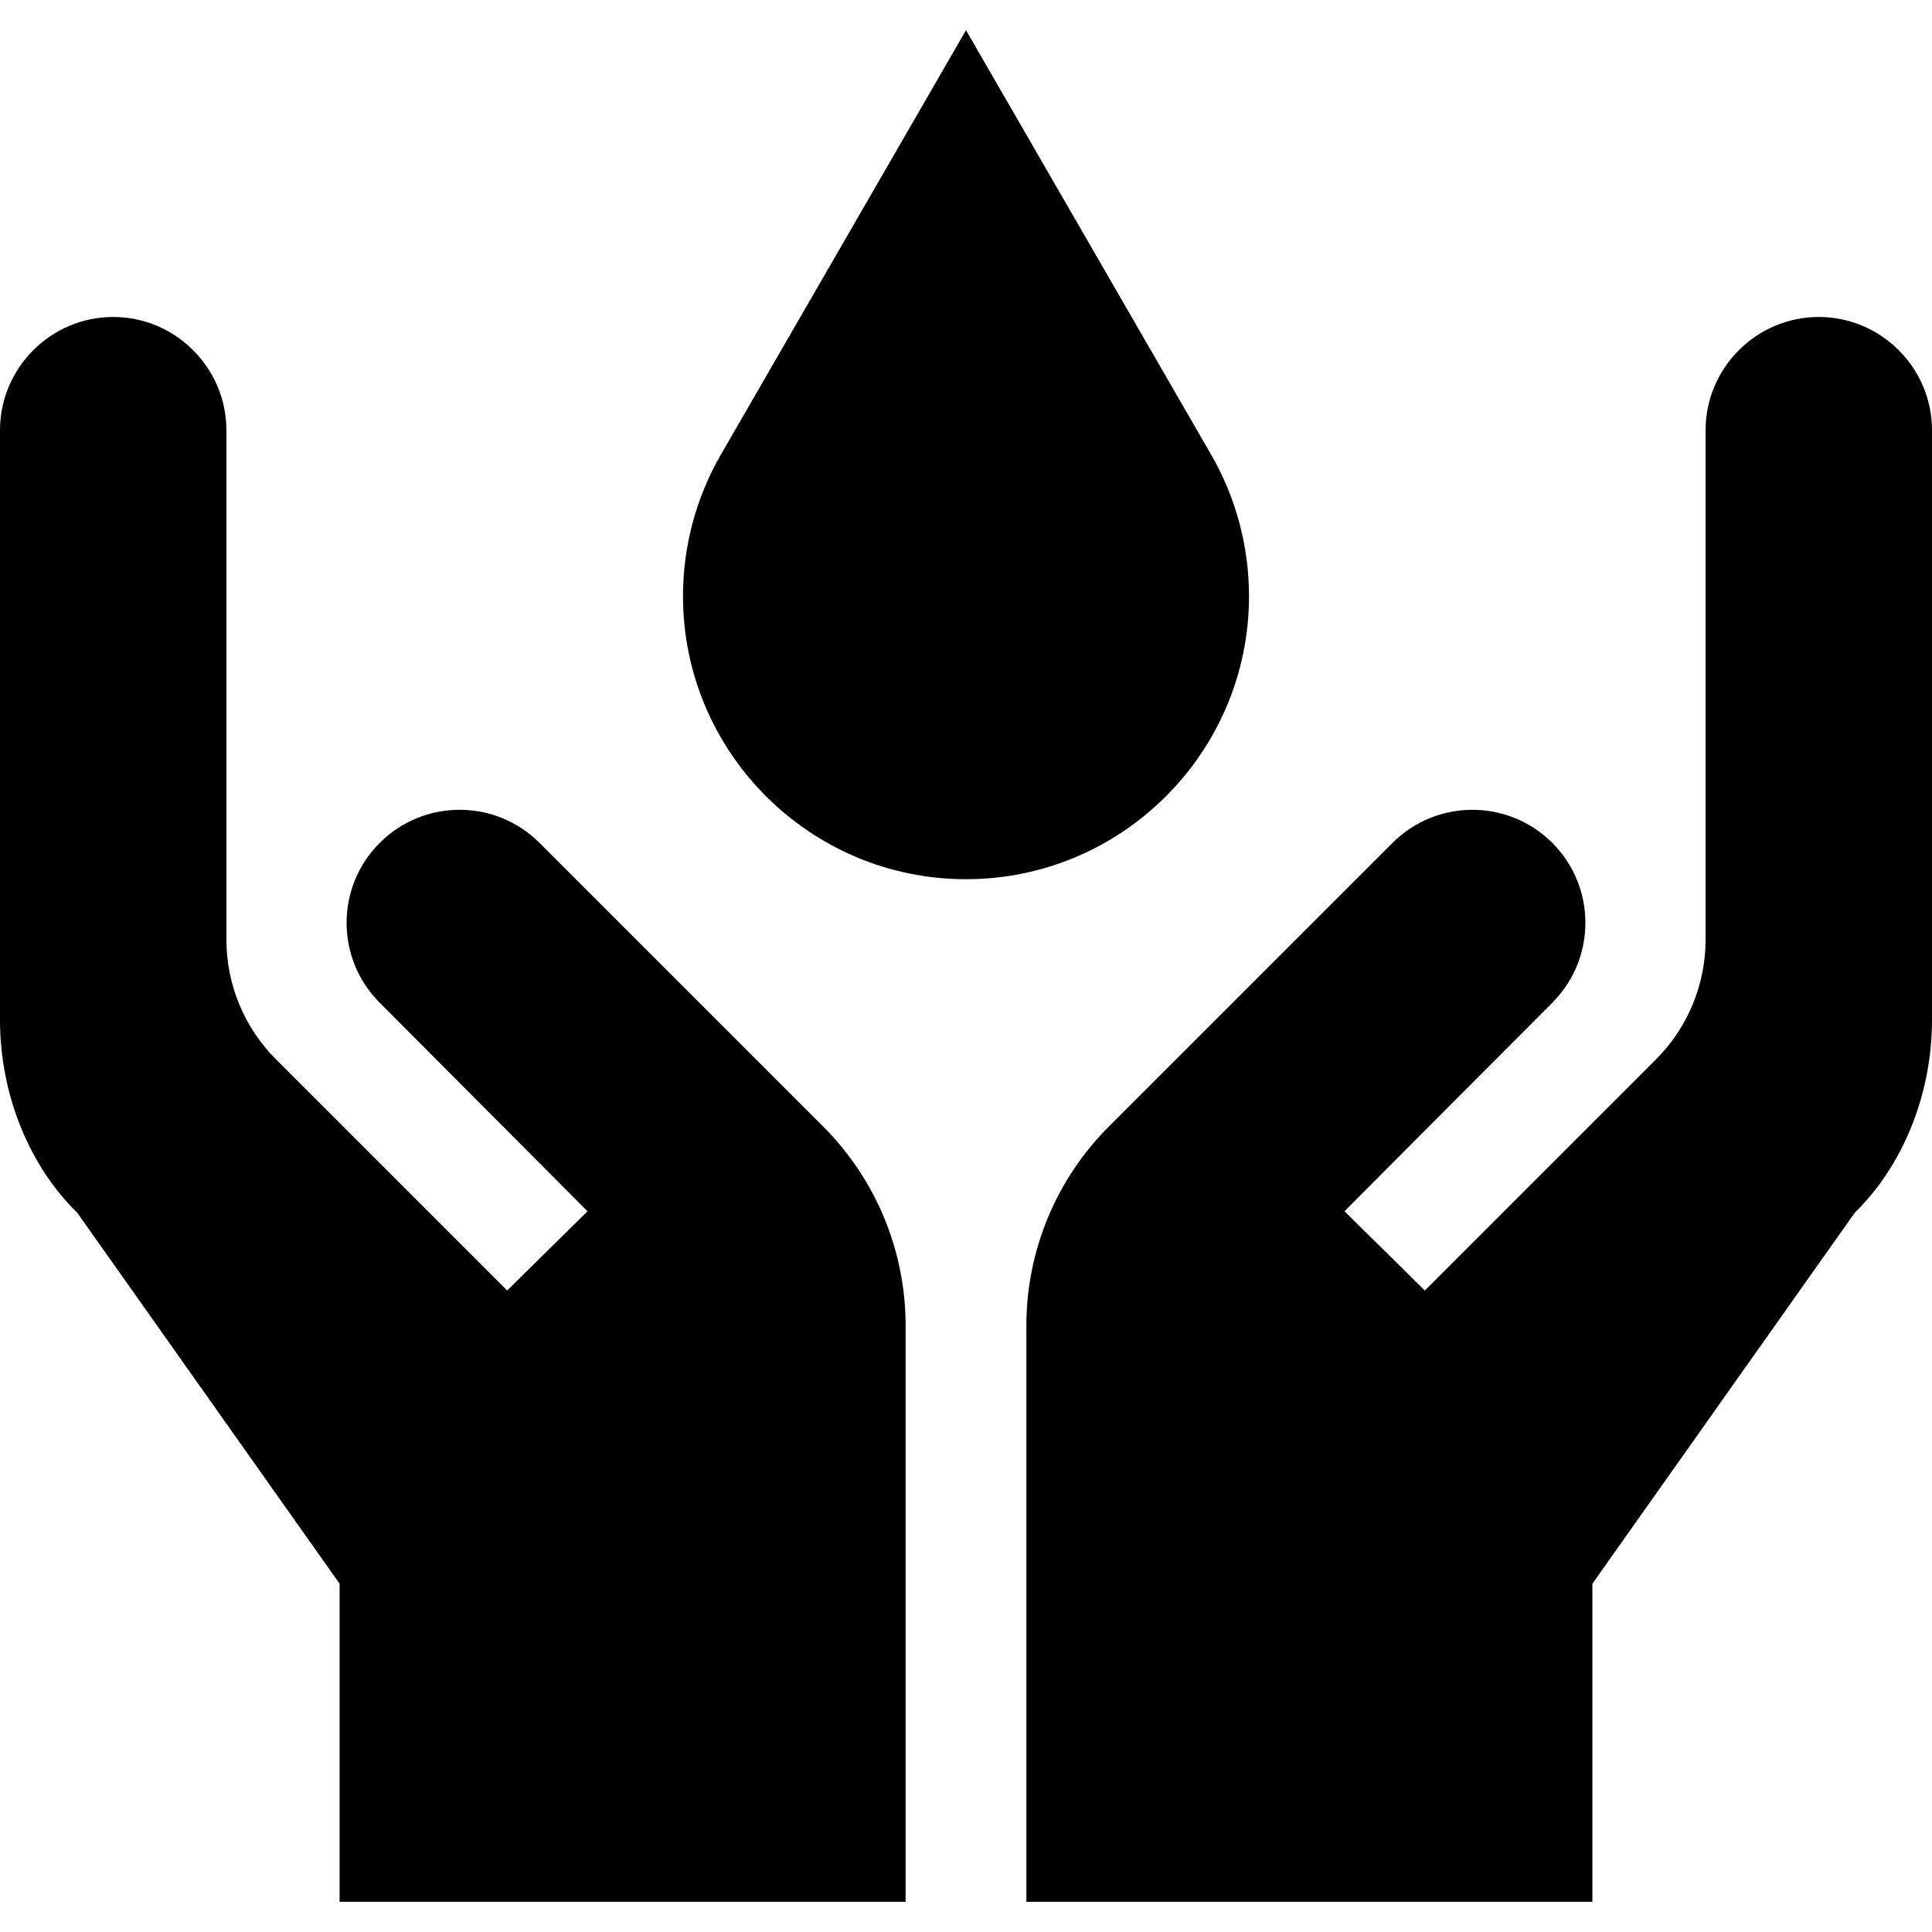 <svg viewBox="0 -8 512 512" xmlns="http://www.w3.org/2000/svg"><path d="m331 150c0-13.168-3.457-26.117-10.004-37.457l-64.996-112.543-64.996 112.543c-6.547 11.34-10.004 24.289-10.004 37.457 0 41.352 33.648 75 75 75s75-33.648 75-75zm0 0"/><path d="m482 76c-16.5 0-30 13.5-30 30v135c0 11.91-4.73 23.332-13.152 31.754l-61.246 61.246-21.301-21 55.129-55.324c11.645-11.703 11.621-30.625-.051-42.297-11.695-11.695-30.66-11.695-42.355 0l-75.176 75.176c-13.988 13.984-21.848 32.961-21.848 52.746v152.699h150v-84.301l64.5-91.199 5.102-7.199c12.598-12.301 20.398-31.199 20.398-51v-156.301c0-16.5-13.5-30-30-30zm0 0"/><path d="m142.977 215.375c-11.695-11.695-30.656-11.695-42.352 0-11.676 11.676-11.699 30.598-.051 42.301l55.125 55.324-21.301 21-61.246-61.246c-8.422-8.422-13.152-19.844-13.152-31.754v-135c0-16.5-13.5-30-30-30s-30 13.5-30 30v156.301c0 19.801 7.801 38.699 20.398 51l5.102 7.199 64.5 91.199v84.301h150v-152.699c0-19.785-7.859-38.762-21.848-52.75zm0 0"/></svg>